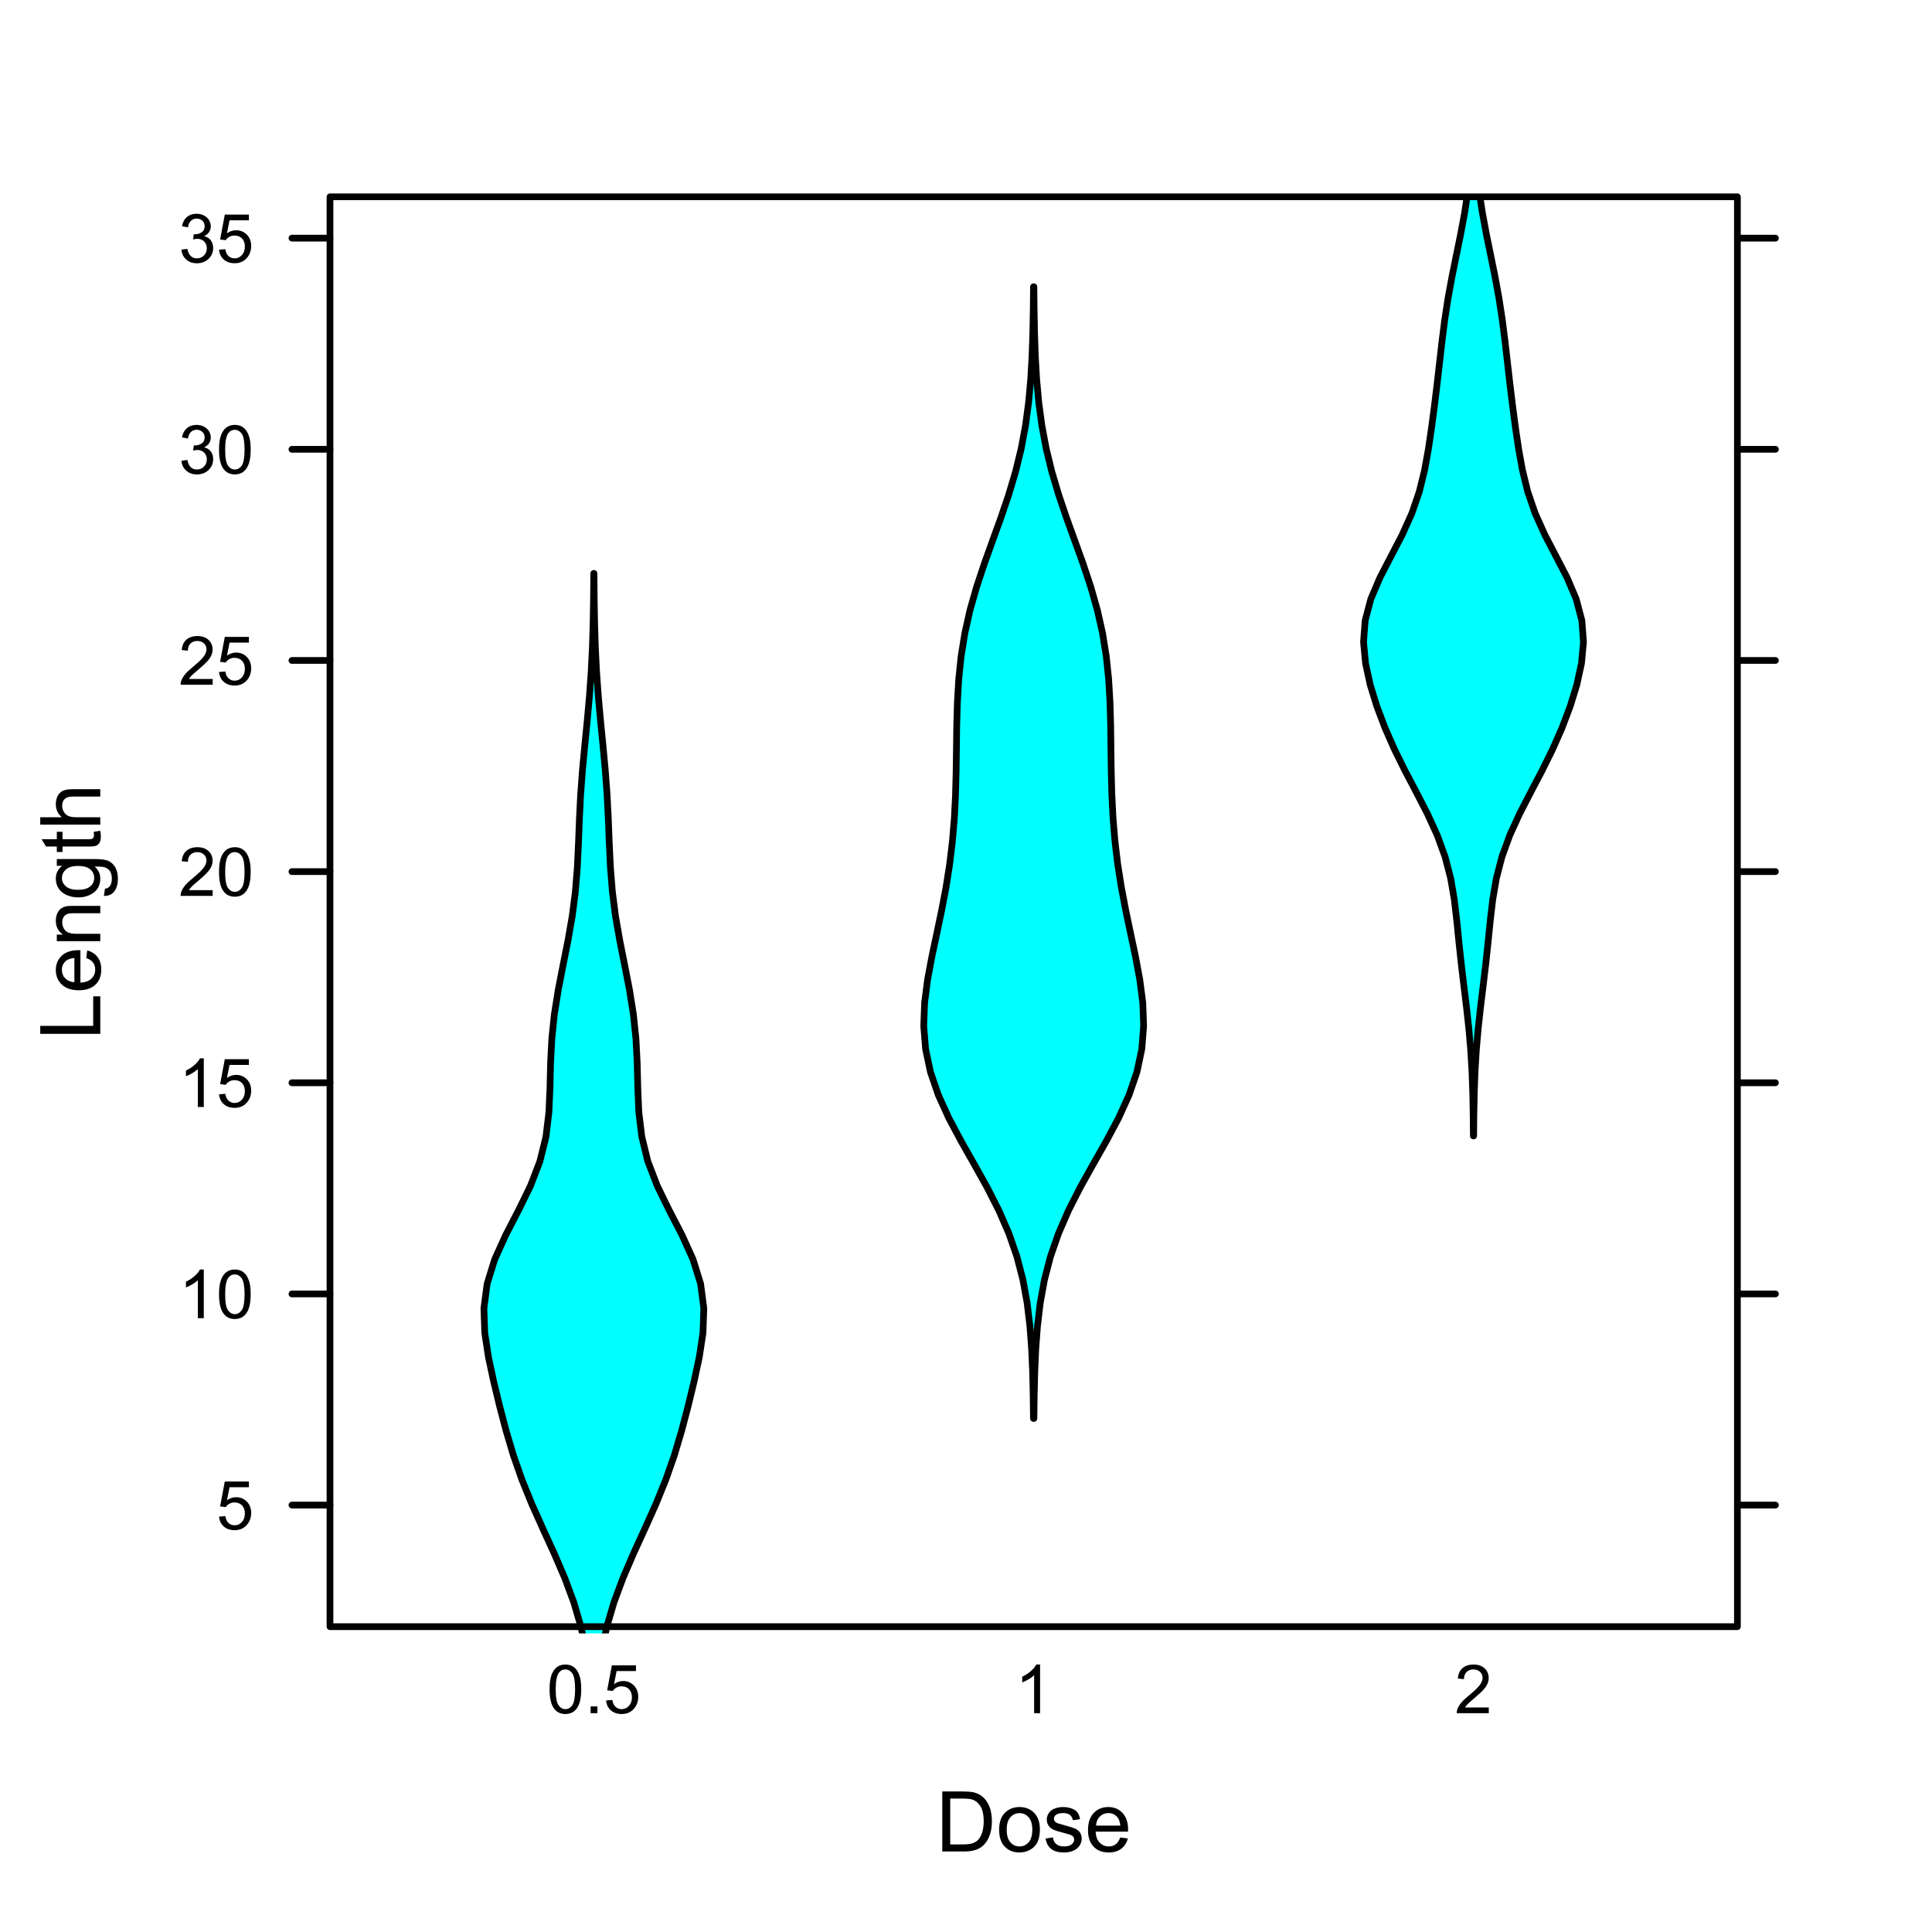 <?xml version="1.0" encoding="UTF-8"?>
<svg xmlns="http://www.w3.org/2000/svg" xmlns:xlink="http://www.w3.org/1999/xlink" width="288pt" height="288pt" viewBox="0 0 288 288" version="1.1">
<defs>
<g>
<symbol overflow="visible" id="glyph0-0">
<path style="stroke:none;" d="M 0.965 0 L 0.965 -8.949 L 4.047 -8.949 C 4.738 -8.945 5.27 -8.902 5.641 -8.82 C 6.152 -8.695 6.59 -8.484 6.953 -8.18 C 7.422 -7.781 7.773 -7.27 8.012 -6.648 C 8.242 -6.027 8.359 -5.32 8.363 -4.523 C 8.359 -3.844 8.281 -3.238 8.125 -2.715 C 7.965 -2.188 7.762 -1.754 7.512 -1.414 C 7.262 -1.066 6.988 -0.797 6.699 -0.602 C 6.402 -0.402 6.047 -0.254 5.629 -0.152 C 5.211 -0.051 4.73 0 4.191 0 Z M 2.148 -1.055 L 4.059 -1.055 C 4.648 -1.055 5.109 -1.109 5.445 -1.219 C 5.777 -1.328 6.047 -1.48 6.25 -1.684 C 6.527 -1.961 6.746 -2.34 6.906 -2.816 C 7.059 -3.289 7.137 -3.863 7.141 -4.539 C 7.137 -5.473 6.984 -6.191 6.68 -6.699 C 6.371 -7.199 5.996 -7.535 5.559 -7.707 C 5.242 -7.824 4.73 -7.887 4.027 -7.891 L 2.148 -7.891 Z M 2.148 -1.055 "/>
</symbol>
<symbol overflow="visible" id="glyph0-1">
<path style="stroke:none;" d="M 0.414 -3.242 C 0.41 -4.438 0.742 -5.328 1.414 -5.906 C 1.969 -6.387 2.648 -6.625 3.453 -6.629 C 4.344 -6.625 5.074 -6.332 5.641 -5.75 C 6.203 -5.164 6.484 -4.359 6.488 -3.332 C 6.484 -2.496 6.359 -1.84 6.113 -1.363 C 5.859 -0.883 5.496 -0.512 5.02 -0.25 C 4.539 0.016 4.016 0.145 3.453 0.148 C 2.543 0.145 1.812 -0.141 1.254 -0.723 C 0.691 -1.301 0.41 -2.141 0.414 -3.242 Z M 1.543 -3.242 C 1.539 -2.406 1.723 -1.785 2.086 -1.375 C 2.445 -0.961 2.898 -0.754 3.453 -0.758 C 3.996 -0.754 4.453 -0.961 4.816 -1.379 C 5.176 -1.789 5.355 -2.422 5.359 -3.277 C 5.355 -4.074 5.172 -4.684 4.812 -5.098 C 4.445 -5.512 3.992 -5.719 3.453 -5.719 C 2.898 -5.719 2.445 -5.512 2.086 -5.102 C 1.723 -4.688 1.539 -4.066 1.543 -3.242 Z M 1.543 -3.242 "/>
</symbol>
<symbol overflow="visible" id="glyph0-2">
<path style="stroke:none;" d="M 0.383 -1.934 L 1.473 -2.105 C 1.527 -1.668 1.699 -1.336 1.98 -1.105 C 2.258 -0.871 2.645 -0.754 3.148 -0.758 C 3.648 -0.754 4.023 -0.859 4.273 -1.066 C 4.516 -1.27 4.641 -1.508 4.641 -1.789 C 4.641 -2.031 4.531 -2.227 4.316 -2.375 C 4.164 -2.469 3.789 -2.594 3.191 -2.746 C 2.383 -2.945 1.824 -3.121 1.516 -3.273 C 1.203 -3.418 0.969 -3.625 0.809 -3.891 C 0.645 -4.152 0.562 -4.441 0.566 -4.762 C 0.562 -5.047 0.629 -5.312 0.766 -5.562 C 0.895 -5.805 1.074 -6.012 1.305 -6.176 C 1.473 -6.301 1.707 -6.406 2.004 -6.496 C 2.301 -6.582 2.617 -6.625 2.953 -6.629 C 3.461 -6.625 3.906 -6.551 4.293 -6.406 C 4.676 -6.258 4.961 -6.062 5.145 -5.812 C 5.328 -5.562 5.453 -5.227 5.523 -4.809 L 4.449 -4.664 C 4.395 -4.996 4.254 -5.254 4.023 -5.445 C 3.789 -5.629 3.461 -5.723 3.035 -5.727 C 2.527 -5.723 2.164 -5.641 1.953 -5.477 C 1.734 -5.309 1.629 -5.113 1.629 -4.891 C 1.629 -4.746 1.672 -4.617 1.766 -4.504 C 1.852 -4.383 1.992 -4.285 2.184 -4.211 C 2.293 -4.168 2.617 -4.074 3.156 -3.93 C 3.93 -3.723 4.473 -3.555 4.781 -3.422 C 5.086 -3.289 5.324 -3.094 5.504 -2.844 C 5.676 -2.586 5.766 -2.273 5.77 -1.906 C 5.766 -1.535 5.656 -1.191 5.445 -0.867 C 5.227 -0.543 4.918 -0.293 4.52 -0.117 C 4.113 0.059 3.66 0.145 3.156 0.148 C 2.309 0.145 1.664 -0.027 1.227 -0.375 C 0.781 -0.727 0.5 -1.246 0.383 -1.934 Z M 0.383 -1.934 "/>
</symbol>
<symbol overflow="visible" id="glyph0-3">
<path style="stroke:none;" d="M 5.262 -2.086 L 6.398 -1.945 C 6.219 -1.281 5.887 -0.766 5.402 -0.402 C 4.918 -0.035 4.297 0.145 3.547 0.148 C 2.594 0.145 1.844 -0.145 1.289 -0.727 C 0.734 -1.312 0.457 -2.133 0.457 -3.188 C 0.457 -4.273 0.734 -5.117 1.297 -5.723 C 1.855 -6.324 2.586 -6.625 3.484 -6.629 C 4.348 -6.625 5.055 -6.332 5.609 -5.742 C 6.156 -5.152 6.434 -4.32 6.434 -3.254 C 6.434 -3.184 6.43 -3.086 6.426 -2.961 L 1.594 -2.961 C 1.633 -2.242 1.832 -1.699 2.195 -1.324 C 2.559 -0.945 3.012 -0.754 3.551 -0.758 C 3.953 -0.754 4.297 -0.859 4.582 -1.074 C 4.867 -1.281 5.094 -1.621 5.262 -2.086 Z M 1.652 -3.863 L 5.273 -3.863 C 5.223 -4.402 5.082 -4.812 4.859 -5.09 C 4.504 -5.512 4.051 -5.723 3.496 -5.727 C 2.992 -5.723 2.57 -5.555 2.227 -5.219 C 1.883 -4.879 1.691 -4.426 1.652 -3.863 Z M 1.652 -3.863 "/>
</symbol>
<symbol overflow="visible" id="glyph1-0">
<path style="stroke:none;" d="M 0 -0.914 L -8.949 -0.914 L -8.949 -2.102 L -1.055 -2.102 L -1.055 -6.508 L 0 -6.508 Z M 0 -0.914 "/>
</symbol>
<symbol overflow="visible" id="glyph1-1">
<path style="stroke:none;" d="M -2.086 -5.262 L -1.945 -6.398 C -1.281 -6.219 -0.766 -5.887 -0.402 -5.402 C -0.035 -4.918 0.145 -4.297 0.148 -3.547 C 0.145 -2.594 -0.145 -1.844 -0.727 -1.289 C -1.312 -0.734 -2.133 -0.457 -3.188 -0.457 C -4.273 -0.457 -5.117 -0.734 -5.723 -1.297 C -6.324 -1.855 -6.625 -2.586 -6.629 -3.484 C -6.625 -4.348 -6.332 -5.055 -5.742 -5.609 C -5.152 -6.156 -4.32 -6.434 -3.254 -6.434 C -3.184 -6.434 -3.086 -6.43 -2.961 -6.426 L -2.961 -1.594 C -2.242 -1.633 -1.699 -1.832 -1.324 -2.195 C -0.945 -2.559 -0.754 -3.012 -0.758 -3.551 C -0.754 -3.953 -0.859 -4.297 -1.074 -4.582 C -1.281 -4.867 -1.621 -5.094 -2.086 -5.262 Z M -3.863 -1.652 L -3.863 -5.273 C -4.402 -5.223 -4.812 -5.082 -5.09 -4.859 C -5.512 -4.504 -5.723 -4.051 -5.727 -3.496 C -5.723 -2.992 -5.555 -2.57 -5.219 -2.227 C -4.879 -1.883 -4.426 -1.691 -3.863 -1.652 Z M -3.863 -1.652 "/>
</symbol>
<symbol overflow="visible" id="glyph1-2">
<path style="stroke:none;" d="M 0 -0.824 L -6.48 -0.824 L -6.48 -1.812 L -5.559 -1.812 C -6.27 -2.285 -6.625 -2.973 -6.629 -3.875 C -6.625 -4.262 -6.555 -4.621 -6.418 -4.953 C -6.273 -5.277 -6.09 -5.523 -5.863 -5.688 C -5.633 -5.848 -5.363 -5.961 -5.055 -6.031 C -4.848 -6.066 -4.492 -6.086 -3.984 -6.09 L 0 -6.09 L 0 -4.992 L -3.941 -4.992 C -4.387 -4.992 -4.723 -4.949 -4.945 -4.863 C -5.168 -4.777 -5.344 -4.625 -5.477 -4.406 C -5.605 -4.188 -5.672 -3.934 -5.676 -3.645 C -5.672 -3.176 -5.523 -2.77 -5.23 -2.43 C -4.93 -2.09 -4.367 -1.922 -3.539 -1.922 L 0 -1.922 Z M 0 -0.824 "/>
</symbol>
<symbol overflow="visible" id="glyph1-3">
<path style="stroke:none;" d="M 0.539 -0.621 L 0.695 -1.691 C 1.023 -1.734 1.266 -1.859 1.418 -2.062 C 1.621 -2.336 1.723 -2.707 1.723 -3.18 C 1.723 -3.684 1.617 -4.074 1.414 -4.355 C 1.207 -4.629 0.926 -4.816 0.562 -4.918 C 0.336 -4.973 -0.133 -5 -0.848 -5 C -0.281 -4.516 0 -3.918 0 -3.203 C 0 -2.309 -0.32 -1.617 -0.965 -1.133 C -1.605 -0.641 -2.375 -0.398 -3.277 -0.402 C -3.895 -0.398 -4.465 -0.512 -4.988 -0.738 C -5.508 -0.961 -5.914 -1.285 -6.199 -1.711 C -6.484 -2.137 -6.625 -2.637 -6.629 -3.211 C -6.625 -3.977 -6.316 -4.605 -5.699 -5.102 L -6.48 -5.102 L -6.48 -6.117 L -0.879 -6.117 C 0.129 -6.117 0.844 -6.012 1.266 -5.809 C 1.688 -5.598 2.02 -5.273 2.262 -4.832 C 2.504 -4.383 2.625 -3.836 2.629 -3.188 C 2.625 -2.414 2.449 -1.789 2.105 -1.312 C 1.754 -0.836 1.234 -0.605 0.539 -0.621 Z M -3.355 -1.531 C -2.504 -1.527 -1.883 -1.699 -1.496 -2.039 C -1.102 -2.375 -0.906 -2.797 -0.91 -3.309 C -0.906 -3.812 -1.102 -4.234 -1.492 -4.578 C -1.879 -4.914 -2.488 -5.086 -3.32 -5.09 C -4.113 -5.086 -4.711 -4.91 -5.113 -4.562 C -5.516 -4.207 -5.719 -3.781 -5.719 -3.289 C -5.719 -2.797 -5.52 -2.383 -5.121 -2.043 C -4.723 -1.699 -4.133 -1.527 -3.355 -1.531 Z M -3.355 -1.531 "/>
</symbol>
<symbol overflow="visible" id="glyph1-4">
<path style="stroke:none;" d="M -0.984 -3.223 L -0.012 -3.383 C 0.051 -3.07 0.082 -2.793 0.086 -2.551 C 0.082 -2.148 0.023 -1.84 -0.102 -1.621 C -0.227 -1.398 -0.395 -1.242 -0.602 -1.156 C -0.805 -1.062 -1.238 -1.02 -1.898 -1.027 L -5.629 -1.027 L -5.629 -0.219 L -6.48 -0.219 L -6.48 -1.027 L -8.086 -1.027 L -8.746 -2.117 L -6.48 -2.117 L -6.48 -3.223 L -5.629 -3.223 L -5.629 -2.117 L -1.836 -2.117 C -1.52 -2.113 -1.32 -2.133 -1.23 -2.176 C -1.141 -2.211 -1.07 -2.273 -1.02 -2.363 C -0.965 -2.449 -0.938 -2.578 -0.941 -2.742 C -0.938 -2.859 -0.953 -3.02 -0.984 -3.223 Z M -0.984 -3.223 "/>
</symbol>
<symbol overflow="visible" id="glyph1-5">
<path style="stroke:none;" d="M 0 -0.824 L -8.949 -0.824 L -8.949 -1.922 L -5.738 -1.922 C -6.328 -2.434 -6.625 -3.078 -6.629 -3.863 C -6.625 -4.34 -6.531 -4.758 -6.344 -5.113 C -6.152 -5.465 -5.891 -5.719 -5.559 -5.871 C -5.223 -6.023 -4.738 -6.098 -4.109 -6.102 L 0 -6.102 L 0 -5.004 L -4.109 -5.004 C -4.652 -5.004 -5.051 -4.883 -5.305 -4.645 C -5.555 -4.406 -5.684 -4.07 -5.684 -3.637 C -5.684 -3.309 -5.598 -3.004 -5.43 -2.719 C -5.258 -2.43 -5.027 -2.223 -4.742 -2.105 C -4.449 -1.98 -4.051 -1.922 -3.547 -1.922 L 0 -1.922 Z M 0 -0.824 "/>
</symbol>
<symbol overflow="visible" id="glyph2-0">
<path style="stroke:none;" d="M 0.418 -1.895 L 1.352 -1.973 C 1.418 -1.516 1.578 -1.176 1.832 -0.949 C 2.082 -0.719 2.387 -0.602 2.742 -0.605 C 3.168 -0.602 3.527 -0.766 3.824 -1.09 C 4.117 -1.41 4.266 -1.836 4.27 -2.371 C 4.266 -2.875 4.125 -3.273 3.844 -3.57 C 3.559 -3.859 3.184 -4.008 2.727 -4.008 C 2.438 -4.008 2.18 -3.941 1.953 -3.812 C 1.719 -3.684 1.539 -3.516 1.41 -3.309 L 0.578 -3.418 L 1.277 -7.133 L 4.871 -7.133 L 4.871 -6.281 L 1.988 -6.281 L 1.598 -4.34 C 2.031 -4.641 2.488 -4.793 2.965 -4.793 C 3.594 -4.793 4.125 -4.574 4.559 -4.137 C 4.992 -3.699 5.207 -3.137 5.211 -2.449 C 5.207 -1.793 5.02 -1.227 4.641 -0.754 C 4.176 -0.168 3.543 0.121 2.742 0.125 C 2.082 0.121 1.543 -0.059 1.129 -0.426 C 0.711 -0.793 0.473 -1.281 0.418 -1.895 Z M 0.418 -1.895 "/>
</symbol>
<symbol overflow="visible" id="glyph2-1">
<path style="stroke:none;" d="M 3.762 0 L 2.875 0 L 2.875 -5.656 C 2.66 -5.449 2.379 -5.246 2.035 -5.043 C 1.684 -4.836 1.375 -4.684 1.102 -4.586 L 1.102 -5.445 C 1.594 -5.672 2.027 -5.953 2.402 -6.289 C 2.773 -6.617 3.035 -6.941 3.191 -7.258 L 3.762 -7.258 Z M 3.762 0 "/>
</symbol>
<symbol overflow="visible" id="glyph2-2">
<path style="stroke:none;" d="M 0.418 -3.566 C 0.414 -4.418 0.504 -5.105 0.68 -5.629 C 0.855 -6.148 1.117 -6.551 1.465 -6.832 C 1.812 -7.113 2.25 -7.254 2.777 -7.258 C 3.164 -7.254 3.504 -7.176 3.797 -7.023 C 4.086 -6.863 4.324 -6.637 4.52 -6.348 C 4.707 -6.051 4.859 -5.695 4.969 -5.273 C 5.078 -4.852 5.133 -4.281 5.133 -3.566 C 5.133 -2.715 5.043 -2.031 4.871 -1.512 C 4.691 -0.988 4.434 -0.582 4.09 -0.301 C 3.742 -0.016 3.305 0.121 2.777 0.125 C 2.078 0.121 1.527 -0.125 1.133 -0.625 C 0.652 -1.223 0.414 -2.203 0.418 -3.566 Z M 1.332 -3.566 C 1.328 -2.375 1.469 -1.586 1.746 -1.195 C 2.023 -0.801 2.367 -0.602 2.777 -0.605 C 3.184 -0.602 3.523 -0.801 3.805 -1.195 C 4.078 -1.59 4.219 -2.379 4.223 -3.566 C 4.219 -4.754 4.078 -5.543 3.805 -5.938 C 3.523 -6.324 3.18 -6.52 2.766 -6.523 C 2.359 -6.52 2.031 -6.348 1.789 -6.008 C 1.48 -5.562 1.328 -4.75 1.332 -3.566 Z M 1.332 -3.566 "/>
</symbol>
<symbol overflow="visible" id="glyph2-3">
<path style="stroke:none;" d="M 5.086 -0.852 L 5.086 0 L 0.305 0 C 0.297 -0.211 0.332 -0.414 0.41 -0.617 C 0.531 -0.938 0.723 -1.258 0.992 -1.578 C 1.258 -1.891 1.648 -2.258 2.156 -2.672 C 2.938 -3.316 3.465 -3.824 3.746 -4.203 C 4.02 -4.578 4.16 -4.938 4.164 -5.273 C 4.16 -5.625 4.035 -5.918 3.785 -6.16 C 3.531 -6.398 3.203 -6.52 2.801 -6.523 C 2.371 -6.52 2.027 -6.391 1.773 -6.137 C 1.516 -5.879 1.387 -5.527 1.387 -5.074 L 0.473 -5.168 C 0.531 -5.848 0.766 -6.363 1.176 -6.723 C 1.582 -7.074 2.129 -7.254 2.82 -7.258 C 3.512 -7.254 4.062 -7.062 4.469 -6.68 C 4.871 -6.297 5.074 -5.82 5.074 -5.254 C 5.074 -4.961 5.012 -4.676 4.895 -4.398 C 4.773 -4.117 4.578 -3.824 4.305 -3.516 C 4.027 -3.203 3.57 -2.777 2.938 -2.242 C 2.402 -1.793 2.062 -1.488 1.914 -1.332 C 1.762 -1.168 1.637 -1.008 1.539 -0.852 Z M 5.086 -0.852 "/>
</symbol>
<symbol overflow="visible" id="glyph2-4">
<path style="stroke:none;" d="M 0.426 -1.91 L 1.312 -2.027 C 1.414 -1.523 1.586 -1.16 1.832 -0.938 C 2.074 -0.715 2.371 -0.602 2.727 -0.605 C 3.141 -0.602 3.496 -0.746 3.785 -1.039 C 4.07 -1.324 4.211 -1.684 4.215 -2.117 C 4.211 -2.52 4.078 -2.855 3.816 -3.121 C 3.547 -3.383 3.211 -3.516 2.801 -3.52 C 2.633 -3.516 2.422 -3.484 2.176 -3.422 L 2.273 -4.203 C 2.332 -4.191 2.379 -4.188 2.418 -4.191 C 2.793 -4.188 3.133 -4.289 3.438 -4.488 C 3.738 -4.684 3.891 -4.984 3.891 -5.398 C 3.891 -5.719 3.777 -5.988 3.559 -6.207 C 3.336 -6.418 3.055 -6.527 2.707 -6.531 C 2.363 -6.527 2.074 -6.418 1.844 -6.203 C 1.613 -5.984 1.465 -5.66 1.402 -5.227 L 0.512 -5.387 C 0.617 -5.977 0.863 -6.438 1.25 -6.766 C 1.633 -7.09 2.113 -7.254 2.688 -7.258 C 3.082 -7.254 3.445 -7.168 3.777 -7.004 C 4.109 -6.832 4.363 -6.602 4.539 -6.312 C 4.715 -6.016 4.805 -5.707 4.805 -5.379 C 4.805 -5.066 4.719 -4.781 4.551 -4.527 C 4.383 -4.27 4.137 -4.066 3.809 -3.914 C 4.234 -3.816 4.566 -3.609 4.805 -3.301 C 5.039 -2.988 5.156 -2.602 5.16 -2.137 C 5.156 -1.5 4.926 -0.965 4.469 -0.527 C 4.004 -0.09 3.422 0.129 2.723 0.129 C 2.086 0.129 1.559 -0.059 1.141 -0.438 C 0.719 -0.816 0.48 -1.309 0.426 -1.91 Z M 0.426 -1.91 "/>
</symbol>
<symbol overflow="visible" id="glyph2-5">
<path style="stroke:none;" d="M 0.918 0 L 0.918 -1.012 L 1.93 -1.012 L 1.93 0 Z M 0.918 0 "/>
</symbol>
</g>
<clipPath id="clip1">
  <path d="M 49.191 29.34 L 259.992 29.34 L 259.992 243.484 L 49.191 243.484 Z M 49.191 29.34 "/>
</clipPath>
</defs>
<g id="surface11">
<g style="fill:rgb(0%,0%,0%);fill-opacity:1;">
  <use xlink:href="#glyph0-0" x="139.5" y="276"/>
  <use xlink:href="#glyph0-1" x="148.527" y="276"/>
  <use xlink:href="#glyph0-2" x="155.479" y="276"/>
  <use xlink:href="#glyph0-3" x="161.729" y="276"/>
</g>
<g style="fill:rgb(0%,0%,0%);fill-opacity:1;">
  <use xlink:href="#glyph1-0" x="14.949" y="155.027"/>
  <use xlink:href="#glyph1-1" x="14.949" y="148.075"/>
  <use xlink:href="#glyph1-2" x="14.949" y="141.124"/>
  <use xlink:href="#glyph1-3" x="14.949" y="134.172"/>
  <use xlink:href="#glyph1-4" x="14.949" y="127.22"/>
  <use xlink:href="#glyph1-5" x="14.949" y="123.747"/>
</g>
<path style="fill:none;stroke-width:1;stroke-linecap:round;stroke-linejoin:round;stroke:rgb(0%,0%,0%);stroke-opacity:1;stroke-miterlimit:10;" d="M 49.191 224.359 L 43.52 224.359 "/>
<path style="fill:none;stroke-width:1;stroke-linecap:round;stroke-linejoin:round;stroke:rgb(0%,0%,0%);stroke-opacity:1;stroke-miterlimit:10;" d="M 49.191 192.883 L 43.52 192.883 "/>
<path style="fill:none;stroke-width:1;stroke-linecap:round;stroke-linejoin:round;stroke:rgb(0%,0%,0%);stroke-opacity:1;stroke-miterlimit:10;" d="M 49.191 161.406 L 43.52 161.406 "/>
<path style="fill:none;stroke-width:1;stroke-linecap:round;stroke-linejoin:round;stroke:rgb(0%,0%,0%);stroke-opacity:1;stroke-miterlimit:10;" d="M 49.191 129.93 L 43.52 129.93 "/>
<path style="fill:none;stroke-width:1;stroke-linecap:round;stroke-linejoin:round;stroke:rgb(0%,0%,0%);stroke-opacity:1;stroke-miterlimit:10;" d="M 49.191 98.453 L 43.52 98.453 "/>
<path style="fill:none;stroke-width:1;stroke-linecap:round;stroke-linejoin:round;stroke:rgb(0%,0%,0%);stroke-opacity:1;stroke-miterlimit:10;" d="M 49.191 66.977 L 43.52 66.977 "/>
<path style="fill:none;stroke-width:1;stroke-linecap:round;stroke-linejoin:round;stroke:rgb(0%,0%,0%);stroke-opacity:1;stroke-miterlimit:10;" d="M 49.191 35.5 L 43.52 35.5 "/>
<g style="fill:rgb(0%,0%,0%);fill-opacity:1;">
  <use xlink:href="#glyph2-0" x="32.234" y="227.977"/>
</g>
<g style="fill:rgb(0%,0%,0%);fill-opacity:1;">
  <use xlink:href="#glyph2-1" x="26.617" y="196.5"/>
  <use xlink:href="#glyph2-2" x="32.234" y="196.5"/>
</g>
<g style="fill:rgb(0%,0%,0%);fill-opacity:1;">
  <use xlink:href="#glyph2-1" x="26.617" y="165.023"/>
  <use xlink:href="#glyph2-0" x="32.234" y="165.023"/>
</g>
<g style="fill:rgb(0%,0%,0%);fill-opacity:1;">
  <use xlink:href="#glyph2-3" x="26.617" y="133.547"/>
  <use xlink:href="#glyph2-2" x="32.234" y="133.547"/>
</g>
<g style="fill:rgb(0%,0%,0%);fill-opacity:1;">
  <use xlink:href="#glyph2-3" x="26.617" y="102.07"/>
  <use xlink:href="#glyph2-0" x="32.234" y="102.07"/>
</g>
<g style="fill:rgb(0%,0%,0%);fill-opacity:1;">
  <use xlink:href="#glyph2-4" x="26.617" y="70.594"/>
  <use xlink:href="#glyph2-2" x="32.234" y="70.594"/>
</g>
<g style="fill:rgb(0%,0%,0%);fill-opacity:1;">
  <use xlink:href="#glyph2-4" x="26.617" y="39.117"/>
  <use xlink:href="#glyph2-0" x="32.234" y="39.117"/>
</g>
<g style="fill:rgb(0%,0%,0%);fill-opacity:1;">
  <use xlink:href="#glyph2-2" x="81.508" y="255.383"/>
  <use xlink:href="#glyph2-5" x="87.125" y="255.383"/>
  <use xlink:href="#glyph2-0" x="89.931" y="255.383"/>
</g>
<g style="fill:rgb(0%,0%,0%);fill-opacity:1;">
  <use xlink:href="#glyph2-1" x="151.281" y="255.383"/>
</g>
<g style="fill:rgb(0%,0%,0%);fill-opacity:1;">
  <use xlink:href="#glyph2-3" x="216.844" y="255.383"/>
</g>
<path style="fill:none;stroke-width:1;stroke-linecap:round;stroke-linejoin:round;stroke:rgb(0%,0%,0%);stroke-opacity:1;stroke-miterlimit:10;" d="M 258.992 224.359 L 264.66 224.359 "/>
<path style="fill:none;stroke-width:1;stroke-linecap:round;stroke-linejoin:round;stroke:rgb(0%,0%,0%);stroke-opacity:1;stroke-miterlimit:10;" d="M 258.992 192.883 L 264.66 192.883 "/>
<path style="fill:none;stroke-width:1;stroke-linecap:round;stroke-linejoin:round;stroke:rgb(0%,0%,0%);stroke-opacity:1;stroke-miterlimit:10;" d="M 258.992 161.406 L 264.66 161.406 "/>
<path style="fill:none;stroke-width:1;stroke-linecap:round;stroke-linejoin:round;stroke:rgb(0%,0%,0%);stroke-opacity:1;stroke-miterlimit:10;" d="M 258.992 129.93 L 264.66 129.93 "/>
<path style="fill:none;stroke-width:1;stroke-linecap:round;stroke-linejoin:round;stroke:rgb(0%,0%,0%);stroke-opacity:1;stroke-miterlimit:10;" d="M 258.992 98.453 L 264.66 98.453 "/>
<path style="fill:none;stroke-width:1;stroke-linecap:round;stroke-linejoin:round;stroke:rgb(0%,0%,0%);stroke-opacity:1;stroke-miterlimit:10;" d="M 258.992 66.977 L 264.66 66.977 "/>
<path style="fill:none;stroke-width:1;stroke-linecap:round;stroke-linejoin:round;stroke:rgb(0%,0%,0%);stroke-opacity:1;stroke-miterlimit:10;" d="M 258.992 35.5 L 264.66 35.5 "/>
<g clip-path="url(#clip1)" clip-rule="nonzero">
<path style="fill-rule:nonzero;fill:rgb(0%,100%,100%);fill-opacity:1;stroke-width:1;stroke-linecap:round;stroke-linejoin:round;stroke:rgb(0%,0%,0%);stroke-opacity:1;stroke-miterlimit:10;" d="M 88.555 264.406 L 88.594 260.754 L 88.68 257.105 L 88.852 253.453 L 89.16 249.801 L 89.676 246.148 L 90.453 242.496 L 91.527 238.844 L 92.883 235.195 L 94.453 231.543 L 96.125 227.891 L 97.762 224.238 L 99.246 220.586 L 100.523 216.938 L 101.609 213.285 L 102.57 209.633 L 103.453 205.98 L 104.238 202.328 L 104.793 198.676 L 104.918 195.027 L 104.438 191.375 L 103.305 187.723 L 101.648 184.07 L 99.758 180.418 L 97.973 176.77 L 96.57 173.117 L 95.676 169.465 L 95.23 165.812 L 95.074 162.16 L 94.988 158.508 L 94.801 154.859 L 94.418 151.207 L 93.836 147.555 L 93.125 143.902 L 92.395 140.25 L 91.758 136.602 L 91.289 132.949 L 90.996 129.297 L 90.82 125.645 L 90.68 121.992 L 90.492 118.34 L 90.219 114.691 L 89.875 111.039 L 89.516 107.387 L 89.188 103.734 L 88.926 100.082 L 88.746 96.434 L 88.637 92.781 L 88.578 89.129 L 88.547 85.477 L 88.508 85.477 L 88.477 89.129 L 88.418 92.781 L 88.309 96.434 L 88.129 100.082 L 87.871 103.734 L 87.543 107.387 L 87.18 111.039 L 86.836 114.691 L 86.562 118.34 L 86.375 121.992 L 86.234 125.645 L 86.062 129.297 L 85.766 132.949 L 85.297 136.602 L 84.66 140.25 L 83.93 143.902 L 83.219 147.555 L 82.637 151.207 L 82.258 154.859 L 82.07 158.508 L 81.984 162.16 L 81.824 165.812 L 81.383 169.465 L 80.484 173.117 L 79.082 176.77 L 77.297 180.418 L 75.406 184.07 L 73.75 187.723 L 72.617 191.375 L 72.137 195.027 L 72.262 198.676 L 72.816 202.328 L 73.602 205.98 L 74.484 209.633 L 75.445 213.285 L 76.531 216.938 L 77.809 220.586 L 79.293 224.238 L 80.93 227.891 L 82.602 231.543 L 84.172 235.195 L 85.531 238.844 L 86.602 242.496 L 87.379 246.148 L 87.895 249.801 L 88.207 253.453 L 88.375 257.105 L 88.461 260.754 L 88.504 264.406 Z M 88.555 264.406 "/>
<path style="fill-rule:nonzero;fill:rgb(0%,100%,100%);fill-opacity:1;stroke-width:1;stroke-linecap:round;stroke-linejoin:round;stroke:rgb(0%,0%,0%);stroke-opacity:1;stroke-miterlimit:10;" d="M 154.125 211.445 L 154.168 208 L 154.25 204.559 L 154.398 201.117 L 154.656 197.672 L 155.066 194.23 L 155.691 190.789 L 156.582 187.344 L 157.777 183.902 L 159.27 180.461 L 161.023 177.016 L 162.941 173.574 L 164.898 170.133 L 166.734 166.688 L 168.301 163.246 L 169.48 159.805 L 170.211 156.359 L 170.48 152.918 L 170.352 149.477 L 169.906 146.031 L 169.266 142.59 L 168.535 139.148 L 167.809 135.703 L 167.156 132.262 L 166.613 128.82 L 166.203 125.375 L 165.918 121.934 L 165.742 118.492 L 165.652 115.047 L 165.566 108.164 L 165.469 104.719 L 165.266 101.277 L 164.91 97.836 L 164.355 94.391 L 163.582 90.949 L 162.605 87.508 L 161.461 84.062 L 160.223 80.621 L 158.977 77.18 L 157.809 73.734 L 156.785 70.293 L 155.949 66.852 L 155.305 63.406 L 154.844 59.965 L 154.531 56.523 L 154.336 53.078 L 154.219 49.637 L 154.156 46.195 L 154.121 42.75 L 154.062 42.75 L 154.027 46.195 L 153.961 49.637 L 153.844 53.078 L 153.648 56.523 L 153.336 59.965 L 152.875 63.406 L 152.234 66.852 L 151.395 70.293 L 150.371 73.734 L 149.203 77.18 L 147.957 80.621 L 146.723 84.062 L 145.578 87.508 L 144.598 90.949 L 143.828 94.391 L 143.273 97.836 L 142.914 101.277 L 142.715 104.719 L 142.617 108.164 L 142.574 111.605 L 142.527 115.047 L 142.438 118.492 L 142.266 121.934 L 141.98 125.375 L 141.566 128.82 L 141.027 132.262 L 140.371 135.703 L 139.648 139.148 L 138.918 142.59 L 138.273 146.031 L 137.832 149.477 L 137.699 152.918 L 137.973 156.359 L 138.703 159.805 L 139.883 163.246 L 141.449 166.688 L 143.285 170.133 L 145.238 173.574 L 147.16 177.016 L 148.91 180.461 L 150.406 183.902 L 151.598 187.344 L 152.488 190.789 L 153.113 194.23 L 153.527 197.672 L 153.781 201.117 L 153.934 204.559 L 154.012 208 L 154.055 211.445 Z M 154.125 211.445 "/>
<path style="fill-rule:nonzero;fill:rgb(0%,100%,100%);fill-opacity:1;stroke-width:1;stroke-linecap:round;stroke-linejoin:round;stroke:rgb(0%,0%,0%);stroke-opacity:1;stroke-miterlimit:10;" d="M 219.676 169.332 L 219.703 166.133 L 219.77 162.93 L 219.883 159.73 L 220.074 156.527 L 220.352 153.328 L 220.703 150.125 L 221.094 146.922 L 221.477 143.723 L 221.82 140.52 L 222.141 137.32 L 222.516 134.117 L 223.062 130.918 L 223.895 127.715 L 225.059 124.516 L 226.523 121.312 L 228.172 118.113 L 229.855 114.91 L 231.438 111.707 L 232.848 108.508 L 234.059 105.305 L 235.047 102.105 L 235.746 98.902 L 236.047 95.703 L 235.805 92.5 L 234.961 89.301 L 233.598 86.098 L 231.938 82.898 L 230.27 79.695 L 228.832 76.492 L 227.734 73.293 L 226.949 70.09 L 226.371 66.891 L 225.898 63.688 L 225.477 60.488 L 225.086 57.285 L 224.719 54.086 L 224.352 50.883 L 223.945 47.684 L 223.453 44.48 L 222.867 41.277 L 222.219 38.078 L 221.562 34.875 L 220.969 31.676 L 220.488 28.473 L 220.137 25.273 L 219.91 22.07 L 219.777 18.871 L 219.707 15.668 L 219.676 12.469 L 219.633 12.469 L 219.602 15.668 L 219.531 18.871 L 219.398 22.07 L 219.172 25.273 L 218.82 28.473 L 218.34 31.676 L 217.746 34.875 L 217.09 38.078 L 216.441 41.277 L 215.855 44.48 L 215.363 47.684 L 214.957 50.883 L 214.59 54.086 L 214.223 57.285 L 213.832 60.488 L 213.41 63.688 L 212.938 66.891 L 212.359 70.09 L 211.574 73.293 L 210.477 76.492 L 209.039 79.695 L 207.371 82.898 L 205.711 86.098 L 204.348 89.301 L 203.504 92.5 L 203.262 95.703 L 203.562 98.902 L 204.262 102.105 L 205.25 105.305 L 206.461 108.508 L 207.871 111.707 L 209.453 114.91 L 211.137 118.113 L 212.785 121.312 L 214.25 124.516 L 215.414 127.715 L 216.246 130.918 L 216.793 134.117 L 217.168 137.32 L 217.488 140.52 L 217.832 143.723 L 218.215 146.922 L 218.605 150.125 L 218.957 153.328 L 219.234 156.527 L 219.426 159.73 L 219.539 162.93 L 219.602 166.133 L 219.633 169.332 Z M 219.676 169.332 "/>
</g>
<path style="fill:none;stroke-width:1;stroke-linecap:round;stroke-linejoin:round;stroke:rgb(0%,0%,0%);stroke-opacity:1;stroke-miterlimit:10;" d="M 49.191 29.34 L 258.992 29.34 L 258.992 242.484 L 49.191 242.484 Z M 49.191 29.34 "/>
</g>
</svg>

